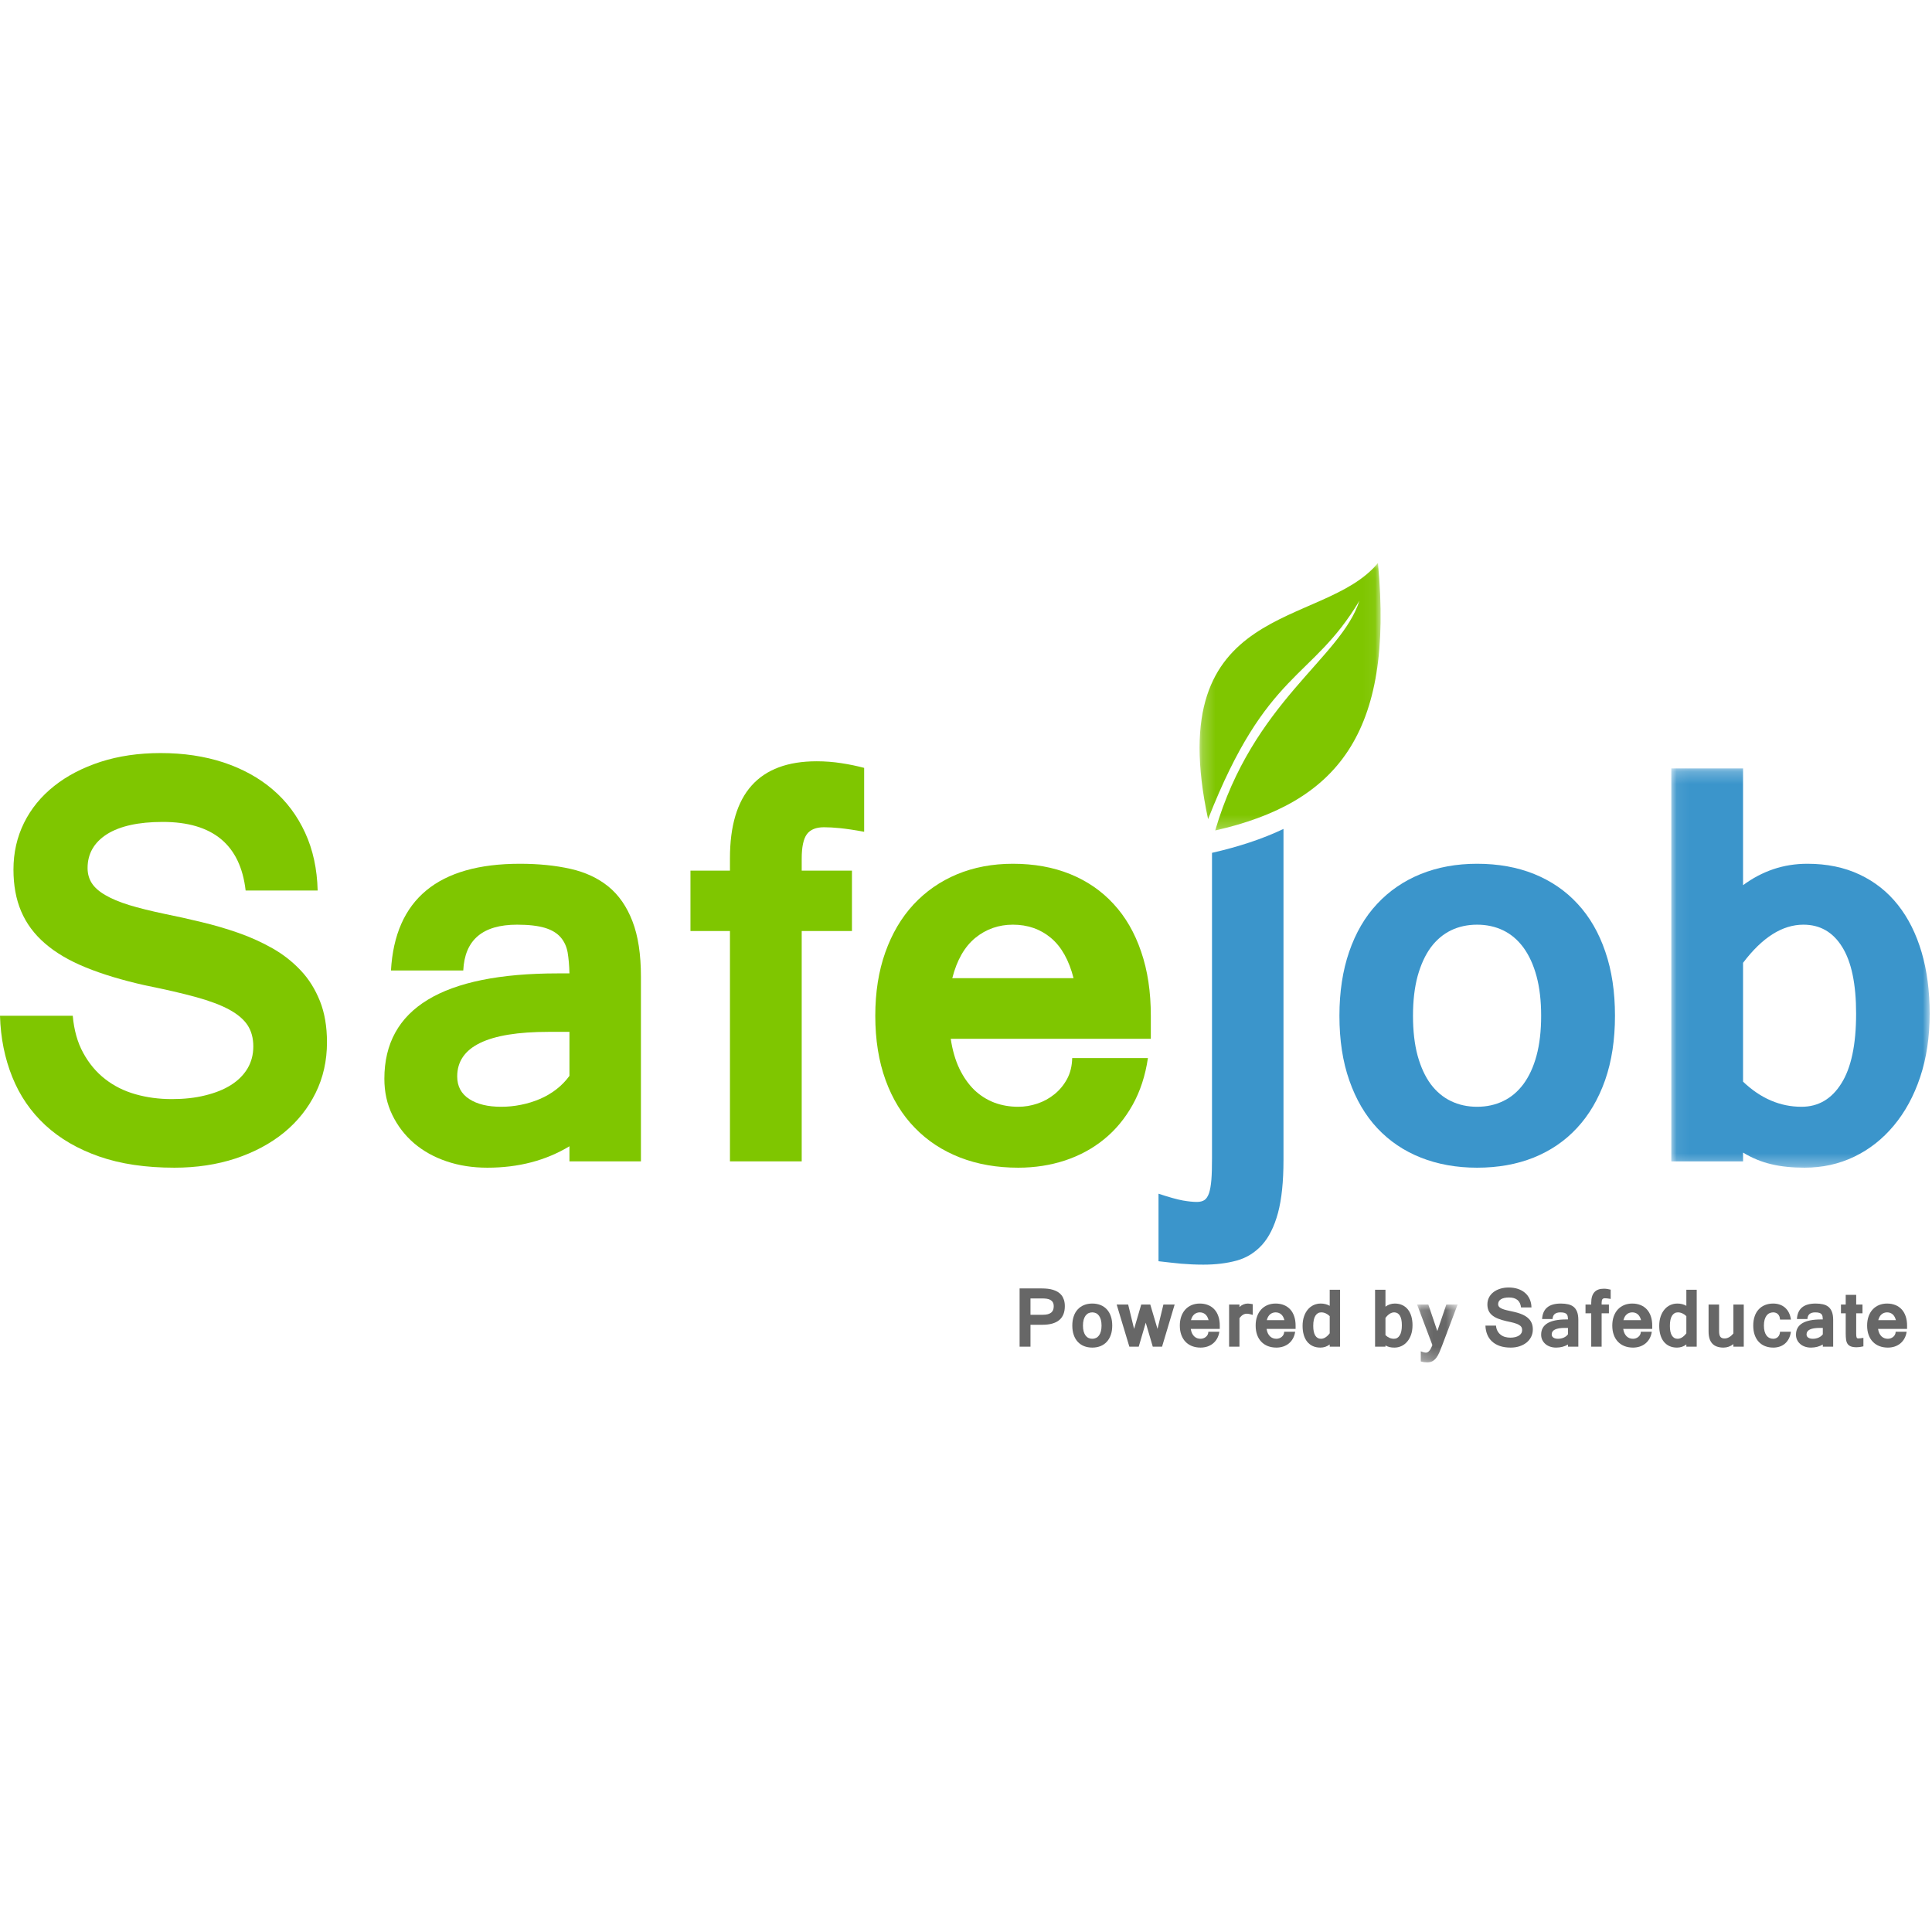<?xml version="1.0" encoding="UTF-8"?>
<svg width="40px" height="40px" viewBox="0 0 157 66" version="1.1" xmlns="http://www.w3.org/2000/svg" xmlns:xlink="http://www.w3.org/1999/xlink">
    <!-- Generator: Sketch 61.2 (89653) - https://sketch.com -->
    <title>Group 58</title>
    <desc>Created with Sketch.</desc>
    <defs>
        <polygon id="path-1" points="0.157 0.047 3.45 0.047 3.45 4.75 0.157 4.75"></polygon>
        <polygon id="path-3" points="0.065 0.231 21.061 0.231 21.061 32.676 0.065 32.676"></polygon>
        <polygon id="path-5" points="0.231 0.036 14.944 0.036 14.944 21.773 0.231 21.773"></polygon>
    </defs>
    <g id="Color-Change" stroke="none" stroke-width="1" fill="none" fill-rule="evenodd">
        <g id="1.1-SafeJob" transform="translate(-64, -11)">
            <g id="::-Header-::">
                <g id="Group-58" transform="translate(64, 11)">
                    <path d="M83.74,61.343 L84.727,61.343 C84.891,61.343 85.028,61.328 85.143,61.299 C85.256,61.269 85.35,61.224 85.422,61.166 C85.493,61.108 85.546,61.036 85.579,60.951 C85.612,60.866 85.629,60.767 85.629,60.655 C85.629,60.52 85.604,60.41 85.555,60.327 C85.505,60.244 85.437,60.179 85.353,60.132 C85.269,60.085 85.172,60.054 85.06,60.039 C84.949,60.023 84.832,60.015 84.709,60.015 L83.74,60.015 L83.74,61.343 Z M82.856,59.202 L84.671,59.202 C84.834,59.202 84.993,59.211 85.147,59.228 C85.302,59.245 85.448,59.276 85.587,59.32 C85.725,59.363 85.852,59.421 85.968,59.491 C86.083,59.563 86.182,59.651 86.266,59.759 C86.349,59.865 86.414,59.991 86.461,60.137 C86.507,60.282 86.531,60.452 86.531,60.642 C86.531,61.145 86.379,61.523 86.073,61.776 C85.769,62.027 85.315,62.155 84.713,62.155 L83.74,62.155 L83.74,63.935 L82.856,63.935 L82.856,59.202 Z" id="Fill-1" fill="#676767"></path>
                    <path d="M88.76,63.293 C88.873,63.293 88.975,63.27 89.067,63.225 C89.16,63.182 89.239,63.115 89.306,63.025 C89.372,62.936 89.424,62.824 89.46,62.69 C89.496,62.556 89.515,62.4 89.515,62.221 C89.515,62.044 89.496,61.889 89.46,61.754 C89.424,61.62 89.372,61.507 89.306,61.417 C89.239,61.327 89.16,61.259 89.067,61.214 C88.975,61.17 88.873,61.147 88.76,61.147 C88.648,61.147 88.545,61.17 88.452,61.214 C88.361,61.259 88.281,61.327 88.214,61.417 C88.148,61.507 88.097,61.62 88.059,61.754 C88.023,61.889 88.005,62.044 88.005,62.221 C88.005,62.4 88.023,62.556 88.059,62.69 C88.097,62.824 88.148,62.936 88.214,63.025 C88.281,63.115 88.361,63.182 88.452,63.225 C88.545,63.27 88.648,63.293 88.76,63.293 M88.76,60.43 C89.009,60.43 89.233,60.471 89.433,60.551 C89.632,60.632 89.804,60.749 89.944,60.903 C90.086,61.055 90.194,61.243 90.27,61.466 C90.347,61.688 90.384,61.939 90.384,62.221 C90.384,62.503 90.346,62.756 90.268,62.978 C90.189,63.201 90.079,63.388 89.938,63.54 C89.797,63.694 89.626,63.809 89.427,63.891 C89.227,63.97 89.005,64.01 88.76,64.01 C88.519,64.01 88.298,63.97 88.099,63.892 C87.899,63.813 87.728,63.697 87.586,63.546 C87.443,63.393 87.333,63.206 87.256,62.984 C87.177,62.761 87.139,62.507 87.139,62.221 C87.139,61.939 87.177,61.688 87.254,61.466 C87.33,61.243 87.44,61.055 87.582,60.903 C87.725,60.749 87.896,60.632 88.095,60.551 C88.296,60.471 88.517,60.43 88.76,60.43" id="Fill-3" fill="#676767"></path>
                    <polygon id="Fill-5" fill="#676767" points="95.455 60.511 94.432 63.935 93.678 63.935 93.107 61.986 92.536 63.935 91.775 63.935 90.744 60.511 91.678 60.511 92.16 62.492 92.74 60.511 93.475 60.511 94.062 62.492 94.542 60.511"></polygon>
                    <path d="M98.212,61.778 C98.157,61.565 98.069,61.408 97.944,61.303 C97.821,61.2 97.672,61.147 97.497,61.147 C97.329,61.147 97.181,61.2 97.055,61.303 C96.928,61.408 96.838,61.565 96.783,61.778 L98.212,61.778 Z M97.56,64.01 C97.31,64.01 97.082,63.97 96.876,63.891 C96.668,63.81 96.49,63.694 96.342,63.541 C96.194,63.388 96.079,63.201 95.998,62.978 C95.917,62.756 95.876,62.503 95.876,62.221 C95.876,61.944 95.916,61.695 95.995,61.473 C96.073,61.252 96.184,61.065 96.327,60.91 C96.469,60.757 96.639,60.638 96.838,60.555 C97.037,60.472 97.257,60.43 97.497,60.43 C97.747,60.43 97.971,60.471 98.171,60.552 C98.37,60.632 98.542,60.75 98.682,60.903 C98.824,61.055 98.932,61.243 99.008,61.466 C99.084,61.689 99.122,61.939 99.122,62.221 L99.122,62.492 L96.765,62.492 C96.785,62.626 96.819,62.744 96.867,62.845 C96.915,62.943 96.974,63.027 97.042,63.094 C97.111,63.16 97.19,63.209 97.278,63.244 C97.366,63.276 97.46,63.293 97.56,63.293 C97.635,63.293 97.709,63.281 97.785,63.255 C97.859,63.231 97.926,63.193 97.987,63.144 C98.048,63.095 98.097,63.036 98.135,62.966 C98.173,62.894 98.194,62.813 98.196,62.719 L99.088,62.719 C99.057,62.928 98.996,63.112 98.907,63.271 C98.817,63.431 98.706,63.566 98.571,63.675 C98.437,63.784 98.284,63.867 98.112,63.925 C97.939,63.981 97.755,64.01 97.56,64.01 L97.56,64.01 Z" id="Fill-7" fill="#676767"></path>
                    <path d="M101.801,61.35 C101.705,61.321 101.618,61.298 101.538,61.282 C101.457,61.265 101.385,61.256 101.317,61.256 C101.206,61.256 101.102,61.286 101.006,61.344 C100.91,61.402 100.815,61.493 100.722,61.615 L100.722,63.935 L99.88,63.935 L99.88,60.511 L100.722,60.511 L100.722,60.708 C100.93,60.523 101.158,60.43 101.405,60.43 C101.44,60.43 101.492,60.435 101.561,60.444 C101.629,60.453 101.709,60.466 101.801,60.48 L101.801,61.35 Z" id="Fill-9" fill="#676767"></path>
                    <path d="M104.374,61.778 C104.319,61.565 104.231,61.408 104.106,61.303 C103.983,61.2 103.834,61.147 103.659,61.147 C103.491,61.147 103.343,61.2 103.216,61.303 C103.09,61.408 102.999,61.565 102.945,61.778 L104.374,61.778 Z M103.722,64.01 C103.472,64.01 103.244,63.97 103.037,63.891 C102.83,63.81 102.652,63.694 102.504,63.541 C102.355,63.388 102.24,63.201 102.159,62.978 C102.079,62.756 102.038,62.503 102.038,62.221 C102.038,61.944 102.077,61.695 102.156,61.473 C102.235,61.252 102.346,61.065 102.488,60.91 C102.631,60.757 102.801,60.638 102.999,60.555 C103.198,60.472 103.419,60.43 103.659,60.43 C103.908,60.43 104.133,60.471 104.333,60.552 C104.532,60.632 104.703,60.75 104.844,60.903 C104.986,61.055 105.094,61.243 105.169,61.466 C105.246,61.689 105.284,61.939 105.284,62.221 L105.284,62.492 L102.927,62.492 C102.947,62.626 102.981,62.744 103.029,62.845 C103.077,62.943 103.135,63.027 103.204,63.094 C103.273,63.16 103.352,63.209 103.44,63.244 C103.528,63.276 103.622,63.293 103.722,63.293 C103.796,63.293 103.871,63.281 103.947,63.255 C104.021,63.231 104.088,63.193 104.149,63.144 C104.21,63.095 104.258,63.036 104.297,62.966 C104.335,62.894 104.356,62.813 104.358,62.719 L105.249,62.719 C105.219,62.928 105.158,63.112 105.068,63.271 C104.979,63.431 104.867,63.566 104.733,63.675 C104.599,63.784 104.446,63.867 104.273,63.925 C104.101,63.981 103.917,64.01 103.722,64.01 L103.722,64.01 Z" id="Fill-11" fill="#676767"></path>
                    <path d="M108.056,63.754 C107.834,63.925 107.582,64.01 107.298,64.01 C107.063,64.01 106.857,63.968 106.677,63.884 C106.497,63.8 106.346,63.681 106.222,63.527 C106.1,63.373 106.007,63.187 105.945,62.97 C105.883,62.753 105.852,62.511 105.852,62.245 C105.852,61.964 105.889,61.712 105.966,61.487 C106.041,61.262 106.145,61.072 106.278,60.916 C106.41,60.758 106.565,60.638 106.745,60.555 C106.925,60.472 107.118,60.43 107.327,60.43 C107.599,60.43 107.842,60.492 108.056,60.614 L108.056,59.307 L108.898,59.307 L108.898,63.935 L108.056,63.935 L108.056,63.754 Z M108.056,61.453 C107.844,61.25 107.613,61.147 107.364,61.147 C107.166,61.147 107.01,61.238 106.893,61.42 C106.777,61.602 106.718,61.877 106.718,62.245 C106.718,62.594 106.772,62.856 106.882,63.031 C106.992,63.205 107.145,63.293 107.342,63.293 C107.592,63.293 107.83,63.144 108.056,62.848 L108.056,61.453 Z" id="Fill-13" fill="#676767"></path>
                    <path d="M112.587,62.996 C112.795,63.195 113.025,63.293 113.276,63.293 C113.474,63.293 113.631,63.201 113.745,63.017 C113.862,62.833 113.919,62.559 113.919,62.195 C113.919,61.848 113.865,61.586 113.755,61.411 C113.646,61.235 113.494,61.147 113.299,61.147 C113.05,61.147 112.814,61.297 112.587,61.597 L112.587,62.996 Z M112.587,60.683 C112.699,60.6 112.818,60.537 112.944,60.494 C113.071,60.452 113.204,60.43 113.345,60.43 C113.576,60.43 113.78,60.473 113.959,60.557 C114.138,60.641 114.289,60.76 114.412,60.916 C114.534,61.07 114.627,61.256 114.691,61.473 C114.754,61.69 114.785,61.931 114.785,62.195 C114.785,62.47 114.748,62.719 114.674,62.943 C114.599,63.166 114.495,63.356 114.363,63.514 C114.231,63.672 114.075,63.795 113.895,63.881 C113.716,63.967 113.521,64.01 113.311,64.01 C113.167,64.01 113.038,63.997 112.923,63.97 C112.807,63.943 112.695,63.897 112.587,63.832 L112.587,63.935 L111.742,63.935 L111.742,59.307 L112.587,59.307 L112.587,60.683 Z" id="Fill-15" fill="#676767"></path>
                    <g id="Group-19" transform="translate(115, 60.464)">
                        <mask id="mask-2" fill="white">
                            <use xlink:href="#path-1"></use>
                        </mask>
                        <g id="Clip-18"></g>
                        <path d="M0.871,3.958 C1.071,3.958 1.247,3.752 1.398,3.337 L0.157,0.047 L1.071,0.047 L1.8,2.203 L2.533,0.047 L3.45,0.047 L2.19,3.381 C2.113,3.582 2.039,3.768 1.967,3.935 C1.895,4.102 1.814,4.247 1.724,4.367 C1.633,4.487 1.529,4.581 1.409,4.649 C1.289,4.716 1.143,4.75 0.968,4.75 C0.889,4.75 0.807,4.744 0.723,4.732 C0.639,4.719 0.55,4.698 0.456,4.669 L0.456,3.848 C0.569,3.892 0.656,3.922 0.72,3.936 C0.784,3.951 0.834,3.958 0.871,3.958" id="Fill-17" fill="#676767" mask="url(#mask-2)"></path>
                    </g>
                    <path d="M122.765,64.01 C122.427,64.01 122.131,63.966 121.878,63.878 C121.625,63.789 121.415,63.666 121.244,63.508 C121.073,63.35 120.944,63.161 120.856,62.942 C120.767,62.723 120.718,62.482 120.711,62.221 L121.568,62.221 C121.583,62.389 121.623,62.535 121.691,62.658 C121.758,62.782 121.844,62.884 121.949,62.965 C122.052,63.046 122.171,63.106 122.305,63.144 C122.439,63.182 122.582,63.202 122.734,63.202 C122.878,63.202 123.009,63.188 123.127,63.158 C123.245,63.129 123.347,63.089 123.431,63.036 C123.516,62.982 123.58,62.918 123.626,62.841 C123.672,62.764 123.694,62.677 123.694,62.581 C123.694,62.484 123.672,62.401 123.627,62.332 C123.583,62.264 123.51,62.202 123.411,62.148 C123.311,62.094 123.18,62.045 123.019,62 C122.856,61.956 122.657,61.91 122.419,61.862 C122.149,61.801 121.916,61.731 121.721,61.651 C121.525,61.571 121.364,61.476 121.239,61.367 C121.113,61.258 121.02,61.133 120.96,60.99 C120.899,60.847 120.87,60.683 120.87,60.498 C120.87,60.299 120.911,60.116 120.994,59.948 C121.077,59.781 121.195,59.636 121.348,59.515 C121.5,59.393 121.684,59.299 121.895,59.23 C122.107,59.161 122.343,59.126 122.604,59.126 C122.874,59.126 123.121,59.164 123.344,59.237 C123.568,59.311 123.76,59.417 123.922,59.555 C124.085,59.693 124.212,59.863 124.304,60.064 C124.397,60.264 124.446,60.492 124.452,60.745 L123.604,60.745 C123.542,60.207 123.217,59.938 122.628,59.938 C122.342,59.938 122.122,59.986 121.97,60.082 C121.819,60.179 121.742,60.312 121.742,60.48 C121.742,60.548 121.759,60.608 121.792,60.659 C121.825,60.71 121.878,60.757 121.952,60.799 C122.024,60.842 122.118,60.881 122.232,60.916 C122.347,60.952 122.485,60.986 122.647,61.02 C122.789,61.049 122.933,61.08 123.083,61.117 C123.23,61.152 123.376,61.194 123.519,61.244 C123.661,61.294 123.795,61.355 123.921,61.427 C124.047,61.498 124.157,61.585 124.253,61.687 C124.349,61.788 124.424,61.908 124.479,62.047 C124.534,62.185 124.562,62.347 124.562,62.533 C124.562,62.751 124.517,62.95 124.428,63.13 C124.338,63.312 124.214,63.467 124.055,63.597 C123.896,63.726 123.706,63.827 123.486,63.901 C123.266,63.974 123.025,64.01 122.765,64.01" id="Fill-20" fill="#676767"></path>
                    <path d="M127.418,63.758 C127.139,63.926 126.817,64.01 126.451,64.01 C126.279,64.01 126.118,63.985 125.971,63.935 C125.823,63.885 125.695,63.814 125.587,63.721 C125.479,63.629 125.394,63.518 125.331,63.389 C125.269,63.261 125.238,63.118 125.238,62.962 C125.238,62.135 125.92,61.721 127.284,61.721 L127.418,61.721 C127.416,61.628 127.408,61.546 127.396,61.475 C127.384,61.404 127.356,61.345 127.314,61.296 C127.271,61.247 127.209,61.209 127.128,61.185 C127.046,61.16 126.938,61.148 126.8,61.148 C126.395,61.148 126.184,61.328 126.167,61.688 L125.316,61.688 C125.363,60.85 125.87,60.43 126.834,60.43 C127.055,60.43 127.253,60.45 127.428,60.49 C127.604,60.529 127.753,60.599 127.877,60.698 C127.999,60.799 128.094,60.935 128.16,61.107 C128.227,61.28 128.26,61.498 128.26,61.762 L128.26,63.935 L127.418,63.935 L127.418,63.758 Z M127.418,62.41 L127.172,62.41 C126.454,62.41 126.096,62.585 126.096,62.935 C126.096,63.051 126.142,63.139 126.237,63.201 C126.332,63.263 126.458,63.293 126.613,63.293 C126.692,63.293 126.771,63.285 126.847,63.269 C126.924,63.254 126.998,63.231 127.069,63.201 C127.139,63.171 127.204,63.133 127.263,63.087 C127.323,63.041 127.374,62.988 127.418,62.929 L127.418,62.41 Z" id="Fill-22" fill="#676767"></path>
                    <path d="M130.153,61.222 L130.153,63.935 L129.308,63.935 L129.308,61.222 L128.843,61.222 L128.843,60.511 L129.308,60.511 L129.308,60.365 C129.308,59.604 129.649,59.223 130.33,59.223 C130.43,59.223 130.527,59.23 130.621,59.246 C130.714,59.259 130.804,59.279 130.889,59.301 L130.889,60.053 C130.773,60.032 130.678,60.018 130.605,60.011 C130.532,60.004 130.469,60 130.415,60 C130.322,60 130.254,60.028 130.214,60.082 C130.174,60.137 130.153,60.233 130.153,60.371 L130.153,60.511 L130.745,60.511 L130.745,61.222 L130.153,61.222 Z" id="Fill-24" fill="#676767"></path>
                    <path d="M133.355,61.778 C133.3,61.565 133.212,61.408 133.088,61.303 C132.964,61.2 132.815,61.147 132.641,61.147 C132.473,61.147 132.324,61.2 132.198,61.303 C132.071,61.408 131.981,61.565 131.926,61.778 L133.355,61.778 Z M132.704,64.01 C132.453,64.01 132.226,63.97 132.019,63.891 C131.811,63.81 131.634,63.694 131.486,63.541 C131.337,63.388 131.222,63.201 131.141,62.978 C131.06,62.756 131.019,62.503 131.019,62.221 C131.019,61.944 131.059,61.695 131.138,61.473 C131.216,61.252 131.327,61.065 131.47,60.91 C131.612,60.757 131.783,60.638 131.981,60.555 C132.18,60.472 132.4,60.43 132.641,60.43 C132.89,60.43 133.114,60.471 133.314,60.552 C133.513,60.632 133.685,60.75 133.825,60.903 C133.967,61.055 134.076,61.243 134.151,61.466 C134.228,61.689 134.265,61.939 134.265,62.221 L134.265,62.492 L131.908,62.492 C131.929,62.626 131.963,62.744 132.01,62.845 C132.058,62.943 132.117,63.027 132.185,63.094 C132.254,63.16 132.333,63.209 132.421,63.244 C132.51,63.276 132.603,63.293 132.704,63.293 C132.778,63.293 132.852,63.281 132.928,63.255 C133.003,63.231 133.07,63.193 133.13,63.144 C133.191,63.095 133.24,63.036 133.278,62.966 C133.317,62.894 133.337,62.813 133.339,62.719 L134.231,62.719 C134.2,62.928 134.139,63.112 134.05,63.271 C133.961,63.431 133.849,63.566 133.714,63.675 C133.58,63.784 133.427,63.867 133.255,63.925 C133.082,63.981 132.898,64.01 132.704,64.01 L132.704,64.01 Z" id="Fill-26" fill="#676767"></path>
                    <path d="M137.038,63.754 C136.815,63.925 136.563,64.01 136.28,64.01 C136.045,64.01 135.838,63.968 135.658,63.884 C135.479,63.8 135.327,63.681 135.204,63.527 C135.081,63.373 134.989,63.187 134.927,62.97 C134.864,62.753 134.834,62.511 134.834,62.245 C134.834,61.964 134.871,61.712 134.947,61.487 C135.023,61.262 135.127,61.072 135.259,60.916 C135.391,60.758 135.546,60.638 135.727,60.555 C135.906,60.472 136.1,60.43 136.309,60.43 C136.58,60.43 136.824,60.492 137.038,60.614 L137.038,59.307 L137.88,59.307 L137.88,63.935 L137.038,63.935 L137.038,63.754 Z M137.038,61.453 C136.826,61.25 136.595,61.147 136.346,61.147 C136.148,61.147 135.991,61.238 135.874,61.42 C135.759,61.602 135.7,61.877 135.7,62.245 C135.7,62.594 135.754,62.856 135.864,63.031 C135.973,63.205 136.126,63.293 136.324,63.293 C136.574,63.293 136.811,63.144 137.038,62.848 L137.038,61.453 Z" id="Fill-28" fill="#676767"></path>
                    <path d="M140.861,63.727 C140.616,63.915 140.348,64.01 140.056,64.01 C139.247,64.01 138.844,63.576 138.844,62.707 L138.844,60.511 L139.698,60.511 L139.698,62.679 C139.698,62.891 139.733,63.042 139.802,63.133 C139.872,63.223 139.985,63.268 140.14,63.268 C140.398,63.268 140.639,63.131 140.861,62.856 L140.861,60.511 L141.703,60.511 L141.703,63.935 L140.861,63.935 L140.861,63.727 Z" id="Fill-30" fill="#676767"></path>
                    <path d="M144.098,64.01 C143.857,64.01 143.637,63.97 143.437,63.891 C143.238,63.813 143.067,63.697 142.924,63.546 C142.781,63.393 142.67,63.206 142.592,62.984 C142.513,62.761 142.474,62.507 142.474,62.221 C142.474,61.939 142.512,61.688 142.589,61.466 C142.665,61.243 142.775,61.055 142.917,60.903 C143.06,60.749 143.231,60.632 143.431,60.551 C143.631,60.471 143.853,60.43 144.098,60.43 C144.287,60.43 144.463,60.458 144.625,60.514 C144.788,60.571 144.931,60.653 145.057,60.763 C145.183,60.874 145.287,61.009 145.369,61.171 C145.451,61.332 145.506,61.518 145.536,61.731 L144.65,61.731 C144.646,61.635 144.629,61.551 144.6,61.477 C144.571,61.405 144.532,61.345 144.483,61.296 C144.434,61.247 144.377,61.209 144.31,61.185 C144.244,61.16 144.173,61.147 144.098,61.147 C143.986,61.147 143.883,61.17 143.791,61.214 C143.699,61.259 143.618,61.327 143.551,61.417 C143.484,61.507 143.432,61.62 143.395,61.754 C143.358,61.889 143.34,62.044 143.34,62.221 C143.34,62.4 143.358,62.556 143.395,62.69 C143.432,62.824 143.484,62.936 143.551,63.025 C143.618,63.115 143.699,63.181 143.791,63.225 C143.883,63.27 143.986,63.293 144.098,63.293 C144.169,63.293 144.236,63.28 144.301,63.257 C144.365,63.233 144.423,63.197 144.474,63.15 C144.525,63.102 144.566,63.042 144.597,62.97 C144.628,62.898 144.646,62.814 144.65,62.719 L145.536,62.719 C145.506,62.934 145.45,63.121 145.366,63.282 C145.281,63.444 145.176,63.578 145.051,63.686 C144.925,63.794 144.781,63.875 144.621,63.929 C144.459,63.983 144.285,64.01 144.098,64.01" id="Fill-32" fill="#676767"></path>
                    <path d="M148.127,63.758 C147.848,63.926 147.526,64.01 147.16,64.01 C146.988,64.01 146.827,63.985 146.68,63.935 C146.532,63.885 146.404,63.814 146.296,63.721 C146.188,63.629 146.103,63.518 146.04,63.389 C145.978,63.261 145.947,63.118 145.947,62.962 C145.947,62.135 146.629,61.721 147.993,61.721 L148.127,61.721 C148.124,61.628 148.117,61.546 148.105,61.475 C148.092,61.404 148.065,61.345 148.022,61.296 C147.98,61.247 147.918,61.209 147.837,61.185 C147.755,61.16 147.647,61.148 147.509,61.148 C147.104,61.148 146.893,61.328 146.876,61.688 L146.024,61.688 C146.072,60.85 146.579,60.43 147.543,60.43 C147.764,60.43 147.962,60.45 148.137,60.49 C148.313,60.529 148.462,60.599 148.585,60.698 C148.708,60.799 148.802,60.935 148.869,61.107 C148.935,61.28 148.969,61.498 148.969,61.762 L148.969,63.935 L148.127,63.935 L148.127,63.758 Z M148.127,62.41 L147.881,62.41 C147.163,62.41 146.805,62.585 146.805,62.935 C146.805,63.051 146.851,63.139 146.946,63.201 C147.041,63.263 147.167,63.293 147.322,63.293 C147.401,63.293 147.48,63.285 147.556,63.269 C147.633,63.254 147.707,63.231 147.778,63.201 C147.848,63.171 147.913,63.133 147.972,63.087 C148.032,63.041 148.083,62.988 148.127,62.929 L148.127,62.41 Z" id="Fill-34" fill="#676767"></path>
                    <path d="M151.426,63.907 C151.32,63.934 151.222,63.953 151.132,63.965 C151.043,63.977 150.959,63.982 150.88,63.982 C150.681,63.982 150.523,63.959 150.405,63.912 C150.287,63.865 150.198,63.796 150.136,63.703 C150.076,63.611 150.035,63.495 150.017,63.357 C149.998,63.219 149.988,63.058 149.988,62.875 L149.988,61.222 L149.602,61.222 L149.602,60.511 L149.988,60.511 L149.988,59.725 L150.84,59.725 L150.84,60.511 L151.351,60.511 L151.351,61.222 L150.84,61.222 L150.84,62.9 C150.84,62.979 150.843,63.042 150.851,63.09 C150.858,63.138 150.869,63.175 150.882,63.201 C150.895,63.227 150.912,63.245 150.934,63.252 C150.954,63.26 150.977,63.265 151.002,63.265 C151.054,63.265 151.115,63.26 151.188,63.252 C151.259,63.245 151.339,63.233 151.426,63.218 L151.426,63.907 Z" id="Fill-36" fill="#676767"></path>
                    <path d="M154.064,61.778 C154.009,61.565 153.921,61.408 153.797,61.303 C153.673,61.2 153.524,61.147 153.35,61.147 C153.181,61.147 153.033,61.2 152.907,61.303 C152.78,61.408 152.69,61.565 152.635,61.778 L154.064,61.778 Z M153.412,64.01 C153.162,64.01 152.934,63.97 152.728,63.891 C152.52,63.81 152.343,63.694 152.195,63.541 C152.046,63.388 151.931,63.201 151.85,62.978 C151.769,62.756 151.728,62.503 151.728,62.221 C151.728,61.944 151.768,61.695 151.847,61.473 C151.925,61.252 152.036,61.065 152.179,60.91 C152.321,60.757 152.492,60.638 152.69,60.555 C152.889,60.472 153.109,60.43 153.35,60.43 C153.599,60.43 153.823,60.471 154.023,60.552 C154.222,60.632 154.394,60.75 154.534,60.903 C154.676,61.055 154.784,61.243 154.86,61.466 C154.937,61.689 154.974,61.939 154.974,62.221 L154.974,62.492 L152.617,62.492 C152.637,62.626 152.671,62.744 152.719,62.845 C152.767,62.943 152.826,63.027 152.894,63.094 C152.963,63.16 153.042,63.209 153.13,63.244 C153.219,63.276 153.312,63.293 153.412,63.293 C153.487,63.293 153.561,63.281 153.637,63.255 C153.711,63.231 153.778,63.193 153.839,63.144 C153.9,63.095 153.949,63.036 153.987,62.966 C154.025,62.894 154.046,62.813 154.048,62.719 L154.94,62.719 C154.909,62.928 154.848,63.112 154.759,63.271 C154.669,63.431 154.558,63.566 154.423,63.675 C154.289,63.784 154.136,63.867 153.964,63.925 C153.791,63.981 153.607,64.01 153.412,64.01 L153.412,64.01 Z" id="Fill-38" fill="#676767"></path>
                    <path d="M14.174,49.39 C11.839,49.39 9.797,49.089 8.056,48.479 C6.309,47.87 4.854,47.018 3.679,45.931 C2.497,44.836 1.608,43.537 0.999,42.024 C0.389,40.511 0.051,38.851 5e-05,37.044 L5.912,37.044 C6.015,38.205 6.294,39.211 6.764,40.063 C7.227,40.915 7.821,41.627 8.541,42.186 C9.253,42.744 10.076,43.155 11.001,43.419 C11.927,43.683 12.911,43.816 13.961,43.816 C14.952,43.816 15.856,43.72 16.671,43.515 C17.486,43.317 18.191,43.038 18.771,42.67 C19.351,42.303 19.799,41.855 20.115,41.326 C20.431,40.79 20.585,40.195 20.585,39.534 C20.585,38.866 20.431,38.293 20.123,37.816 C19.814,37.345 19.315,36.92 18.632,36.545 C17.941,36.171 17.038,35.833 15.922,35.524 C14.798,35.216 13.425,34.9 11.787,34.57 C9.922,34.151 8.314,33.666 6.97,33.116 C5.618,32.565 4.509,31.911 3.643,31.155 C2.776,30.406 2.137,29.539 1.719,28.555 C1.3,27.571 1.094,26.44 1.094,25.162 C1.094,23.789 1.381,22.526 1.954,21.365 C2.526,20.212 3.342,19.213 4.399,18.376 C5.449,17.539 6.713,16.886 8.174,16.408 C9.635,15.938 11.266,15.696 13.058,15.696 C14.923,15.696 16.627,15.953 18.169,16.459 C19.711,16.974 21.041,17.701 22.157,18.655 C23.28,19.61 24.154,20.778 24.793,22.166 C25.432,23.546 25.77,25.118 25.814,26.866 L19.961,26.866 C19.535,23.15 17.288,21.292 13.227,21.292 C11.251,21.292 9.738,21.63 8.688,22.291 C7.645,22.959 7.117,23.877 7.117,25.037 C7.117,25.507 7.234,25.918 7.462,26.271 C7.689,26.624 8.056,26.947 8.563,27.24 C9.063,27.534 9.709,27.806 10.495,28.048 C11.288,28.29 12.242,28.525 13.359,28.761 C14.335,28.959 15.334,29.179 16.362,29.429 C17.383,29.671 18.389,29.965 19.374,30.31 C20.357,30.655 21.283,31.074 22.149,31.566 C23.016,32.058 23.78,32.66 24.441,33.365 C25.102,34.063 25.616,34.893 25.998,35.848 C26.38,36.802 26.571,37.919 26.571,39.197 C26.571,40.702 26.262,42.075 25.645,43.323 C25.028,44.572 24.169,45.644 23.075,46.54 C21.973,47.436 20.666,48.134 19.146,48.641 C17.626,49.14 15.966,49.39 14.174,49.39" id="Fill-40" fill="#7FC600"></path>
                    <path d="M46.275,47.649 C44.351,48.81 42.133,49.39 39.607,49.39 C38.417,49.39 37.308,49.221 36.295,48.875 C35.274,48.531 34.392,48.039 33.643,47.4 C32.902,46.761 32.314,45.997 31.881,45.108 C31.447,44.219 31.235,43.235 31.235,42.164 C31.235,36.457 35.942,33.6 45.35,33.6 L46.275,33.6 C46.26,32.954 46.209,32.389 46.128,31.897 C46.04,31.412 45.849,31.001 45.555,30.663 C45.262,30.325 44.836,30.068 44.277,29.899 C43.712,29.73 42.963,29.642 42.015,29.642 C39.217,29.642 37.763,30.883 37.646,33.365 L31.771,33.365 C32.101,27.586 35.597,24.692 42.25,24.692 C43.771,24.692 45.137,24.832 46.348,25.103 C47.56,25.375 48.588,25.852 49.44,26.543 C50.285,27.233 50.938,28.173 51.394,29.363 C51.857,30.553 52.084,32.058 52.084,33.879 L52.084,48.875 L46.275,48.875 L46.275,47.649 Z M46.275,38.352 L44.578,38.352 C39.629,38.352 37.154,39.556 37.154,41.973 C37.154,42.773 37.477,43.382 38.13,43.809 C38.784,44.235 39.651,44.44 40.723,44.44 C41.266,44.44 41.81,44.388 42.339,44.278 C42.867,44.176 43.382,44.014 43.866,43.809 C44.351,43.603 44.799,43.339 45.21,43.023 C45.621,42.706 45.974,42.34 46.275,41.928 L46.275,38.352 Z" id="Fill-42" fill="#7FC600"></path>
                    <path d="M65.149,30.156 L65.149,48.875 L59.318,48.875 L59.318,30.156 L56.109,30.156 L56.109,25.25 L59.318,25.25 L59.318,24.244 C59.318,18.993 61.668,16.364 66.368,16.364 C67.059,16.364 67.727,16.416 68.373,16.518 C69.019,16.614 69.636,16.746 70.224,16.9 L70.224,22.092 C69.424,21.945 68.77,21.85 68.263,21.798 C67.764,21.747 67.323,21.725 66.956,21.725 C66.31,21.725 65.847,21.916 65.568,22.291 C65.289,22.673 65.149,23.333 65.149,24.281 L65.149,25.25 L69.232,25.25 L69.232,30.156 L65.149,30.156 Z" id="Fill-44" fill="#7FC600"></path>
                    <path d="M87.24,33.989 C86.866,32.521 86.256,31.434 85.397,30.714 C84.545,30.002 83.517,29.642 82.312,29.642 C81.152,29.642 80.131,30.002 79.257,30.714 C78.383,31.434 77.759,32.521 77.385,33.989 L87.24,33.989 Z M82.746,49.39 C81.02,49.39 79.448,49.118 78.024,48.567 C76.591,48.009 75.365,47.208 74.344,46.151 C73.316,45.101 72.523,43.808 71.965,42.274 C71.407,40.739 71.128,38.991 71.128,37.044 C71.128,35.135 71.399,33.417 71.943,31.889 C72.486,30.361 73.25,29.069 74.234,28.004 C75.218,26.947 76.393,26.124 77.759,25.551 C79.132,24.979 80.652,24.692 82.312,24.692 C84.031,24.692 85.58,24.971 86.961,25.529 C88.335,26.088 89.517,26.895 90.486,27.953 C91.463,29.003 92.212,30.303 92.733,31.838 C93.262,33.373 93.519,35.106 93.519,37.044 L93.519,38.917 L77.26,38.917 C77.399,39.843 77.634,40.658 77.965,41.348 C78.295,42.031 78.699,42.604 79.169,43.066 C79.646,43.522 80.19,43.867 80.8,44.102 C81.409,44.33 82.056,44.44 82.746,44.44 C83.26,44.44 83.774,44.359 84.295,44.183 C84.809,44.014 85.272,43.757 85.691,43.419 C86.109,43.081 86.447,42.67 86.712,42.185 C86.976,41.693 87.115,41.128 87.13,40.482 L93.284,40.482 C93.071,41.921 92.653,43.192 92.036,44.293 C91.419,45.395 90.648,46.327 89.723,47.076 C88.797,47.833 87.74,48.405 86.55,48.802 C85.36,49.192 84.089,49.39 82.746,49.39 L82.746,49.39 Z" id="Fill-46" fill="#7FC600"></path>
                    <path d="M104.3,48.751 C104.3,50.513 104.153,51.953 103.852,53.069 C103.551,54.178 103.118,55.044 102.552,55.669 C101.98,56.293 101.296,56.719 100.496,56.939 C99.688,57.16 98.785,57.269 97.786,57.269 C97.169,57.269 96.559,57.24 95.957,57.189 C95.356,57.13 94.753,57.064 94.144,56.991 L94.144,51.505 C95.01,51.791 95.671,51.975 96.126,52.056 C96.589,52.136 96.963,52.173 97.264,52.173 C97.514,52.173 97.713,52.122 97.867,52.026 C98.028,51.923 98.153,51.732 98.249,51.461 C98.337,51.189 98.403,50.829 98.44,50.374 C98.477,49.926 98.491,49.339 98.491,48.626 L98.491,23.804 C100.652,23.312 102.59,22.678 104.3,21.861 L104.3,48.751 Z" id="Fill-48" fill="#3B95CB"></path>
                    <path d="M120.031,44.44 C120.809,44.44 121.514,44.286 122.153,43.977 C122.792,43.676 123.336,43.214 123.798,42.597 C124.254,41.98 124.614,41.209 124.863,40.283 C125.113,39.358 125.238,38.278 125.238,37.044 C125.238,35.825 125.113,34.753 124.863,33.828 C124.614,32.903 124.254,32.124 123.798,31.5 C123.336,30.876 122.792,30.413 122.153,30.104 C121.514,29.796 120.809,29.642 120.031,29.642 C119.26,29.642 118.547,29.796 117.909,30.104 C117.277,30.413 116.726,30.876 116.263,31.5 C115.808,32.124 115.455,32.903 115.198,33.828 C114.949,34.753 114.824,35.825 114.824,37.044 C114.824,38.278 114.949,39.358 115.198,40.283 C115.455,41.209 115.808,41.98 116.263,42.597 C116.726,43.214 117.277,43.676 117.909,43.977 C118.547,44.286 119.26,44.44 120.031,44.44 M120.031,24.692 C121.749,24.692 123.299,24.971 124.68,25.529 C126.053,26.088 127.235,26.895 128.205,27.953 C129.181,29.003 129.931,30.303 130.452,31.838 C130.981,33.373 131.238,35.106 131.238,37.044 C131.238,38.991 130.973,40.739 130.437,42.274 C129.894,43.809 129.137,45.101 128.161,46.151 C127.191,47.208 126.009,48.009 124.636,48.567 C123.255,49.118 121.727,49.39 120.031,49.39 C118.371,49.39 116.844,49.118 115.47,48.574 C114.09,48.031 112.915,47.231 111.931,46.188 C110.946,45.137 110.19,43.845 109.654,42.31 C109.11,40.775 108.846,39.02 108.846,37.044 C108.846,35.106 109.11,33.373 109.639,31.838 C110.168,30.303 110.924,29.003 111.909,27.953 C112.893,26.895 114.075,26.088 115.448,25.529 C116.829,24.971 118.357,24.692 120.031,24.692" id="Fill-50" fill="#3B95CB"></path>
                    <g id="Group-54" transform="translate(135.75, 16.714)">
                        <mask id="mask-4" fill="white">
                            <use xlink:href="#path-3"></use>
                        </mask>
                        <g id="Clip-53"></g>
                        <path d="M5.896,25.685 C7.328,27.051 8.914,27.726 10.648,27.726 C12.014,27.726 13.093,27.095 13.886,25.824 C14.687,24.554 15.083,22.666 15.083,20.155 C15.083,17.761 14.709,15.954 13.953,14.742 C13.203,13.53 12.153,12.928 10.802,12.928 C9.091,12.928 7.46,13.957 5.896,16.027 L5.896,25.685 Z M5.896,9.719 C6.667,9.146 7.49,8.713 8.356,8.419 C9.23,8.125 10.148,7.978 11.125,7.978 C12.719,7.978 14.129,8.272 15.362,8.852 C16.596,9.433 17.639,10.255 18.484,11.327 C19.328,12.392 19.967,13.677 20.408,15.176 C20.848,16.674 21.061,18.333 21.061,20.155 C21.061,22.049 20.804,23.768 20.29,25.31 C19.776,26.852 19.056,28.167 18.146,29.254 C17.235,30.348 16.163,31.193 14.922,31.788 C13.681,32.382 12.337,32.676 10.89,32.676 C9.898,32.676 9.003,32.588 8.209,32.397 C7.409,32.213 6.638,31.898 5.896,31.45 L5.896,32.162 L0.065,32.162 L0.065,0.231 L5.896,0.231 L5.896,9.719 Z" id="Fill-52" fill="#3B95CB" mask="url(#mask-4)"></path>
                    </g>
                    <g id="Group-57" transform="translate(97.25, 0.214)">
                        <mask id="mask-6" fill="white">
                            <use xlink:href="#path-5"></use>
                        </mask>
                        <g id="Clip-56"></g>
                        <path d="M14.726,0.036 C10.288,5.454 -2.918,2.953 0.923,20.851 C5.704,8.656 9.351,9.598 13.218,3.106 C11.722,7.781 4.563,11.288 1.502,21.773 C11.364,19.532 16.041,13.967 14.726,0.036" id="Fill-55" fill="#7FC600" mask="url(#mask-6)"></path>
                    </g>
                </g>
            </g>
        </g>
    </g>
</svg>